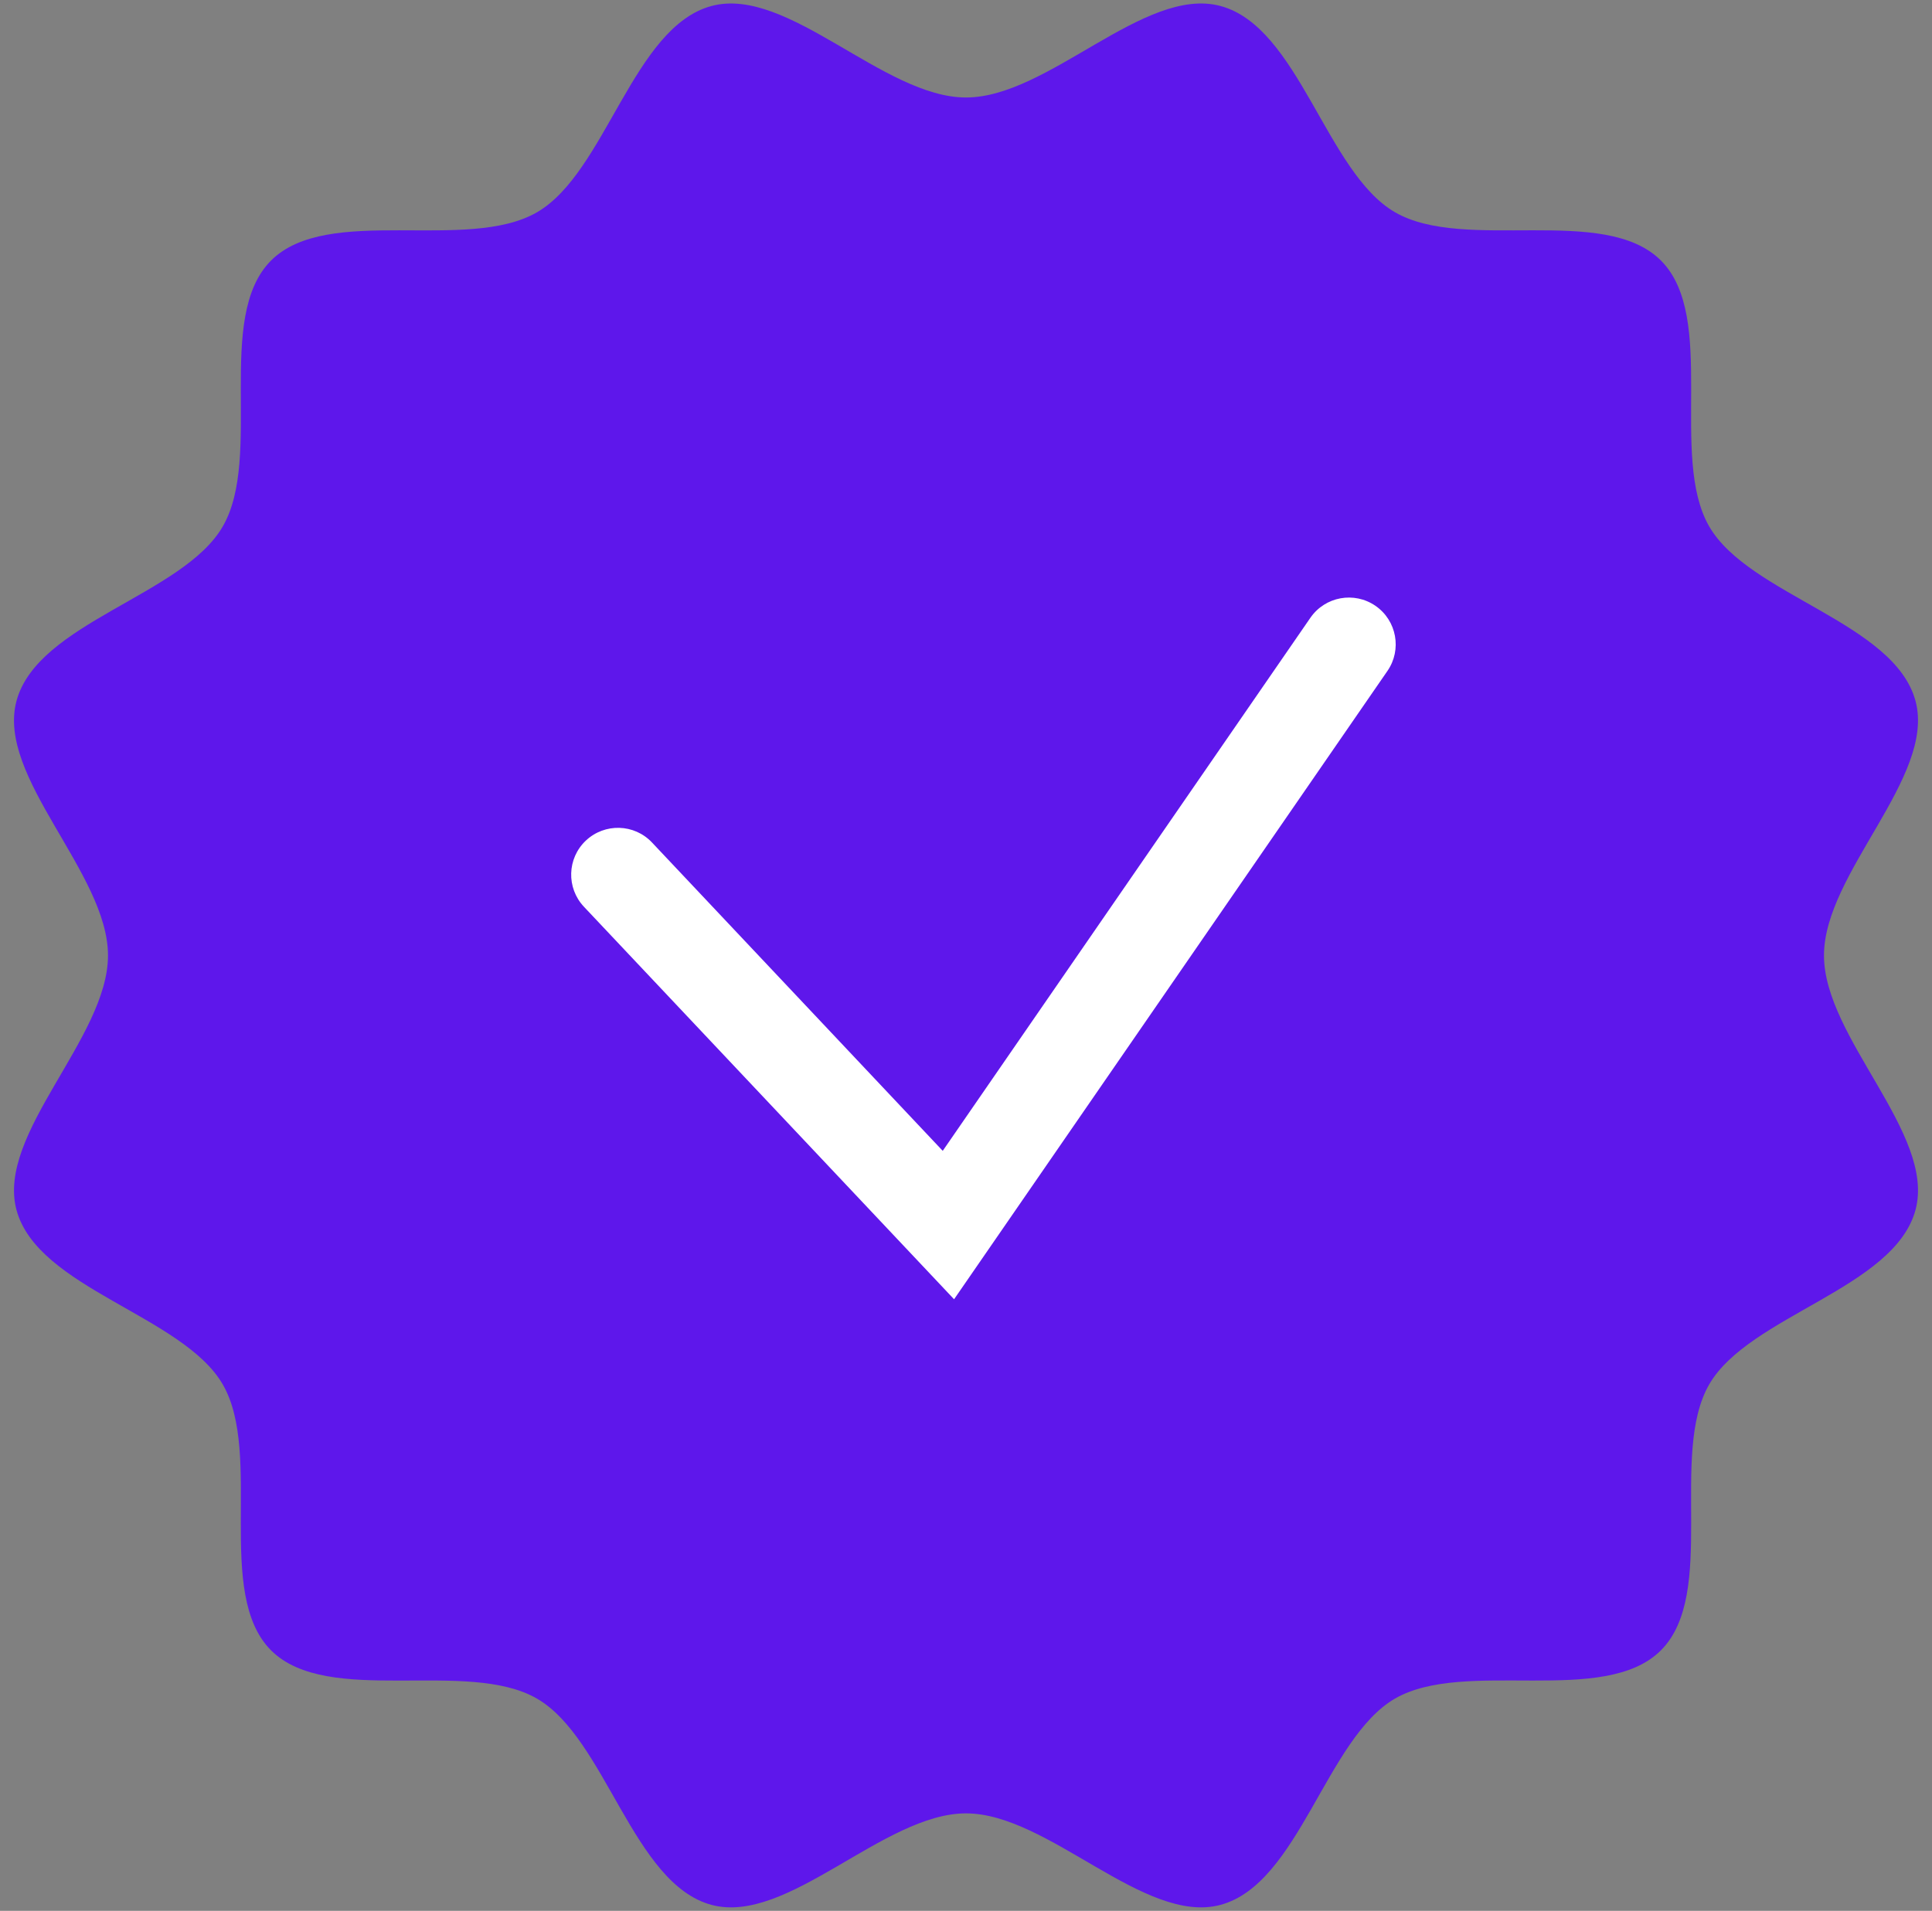 <svg width="92" height="91" viewBox="0 0 92 91" fill="none" xmlns="http://www.w3.org/2000/svg">
<rect x="0" y="0" width="92" height="91" fill="#808080" stroke="none"/>
<path d="M86.856 45.5C86.856 41.575 92.183 37.005 91.216 33.386C90.215 29.641 83.288 28.349 81.391 25.071C79.467 21.745 81.791 15.106 79.092 12.407C76.393 9.708 69.754 12.032 66.429 10.108C63.151 8.211 61.859 1.284 58.114 0.284C54.495 -0.684 49.924 4.643 46 4.643C42.075 4.643 37.505 -0.683 33.886 0.284C30.141 1.284 28.849 8.211 25.571 10.109C22.245 12.033 15.606 9.708 12.907 12.408C10.208 15.107 12.532 21.745 10.608 25.071C8.711 28.35 1.784 29.641 0.784 33.386C-0.184 37.005 5.143 41.576 5.143 45.501C5.143 49.425 -0.183 53.996 0.784 57.615C1.784 61.36 8.711 62.651 10.608 65.93C12.532 69.255 10.208 75.894 12.907 78.593C15.606 81.293 22.245 78.968 25.57 80.892C28.848 82.788 30.14 89.715 33.885 90.716C37.504 91.684 42.075 86.357 45.999 86.357C49.924 86.357 54.494 91.683 58.114 90.716C61.858 89.715 63.15 82.788 66.428 80.891C69.754 78.967 76.393 81.291 79.092 78.592C81.791 75.893 79.467 69.254 81.391 65.928C83.288 62.65 90.215 61.358 91.216 57.614C92.183 53.995 86.856 49.424 86.856 45.5Z" fill="#5E17EB"/>
<path d="M45.432 61.874L27.806 43.181C26.962 42.285 27.003 40.874 27.899 40.03C28.795 39.187 30.206 39.227 31.049 40.123L44.892 54.806L62.399 29.421C63.098 28.407 64.486 28.153 65.499 28.851C66.512 29.55 66.767 30.938 66.069 31.951L45.432 61.874Z" fill="white"/>
</svg>
